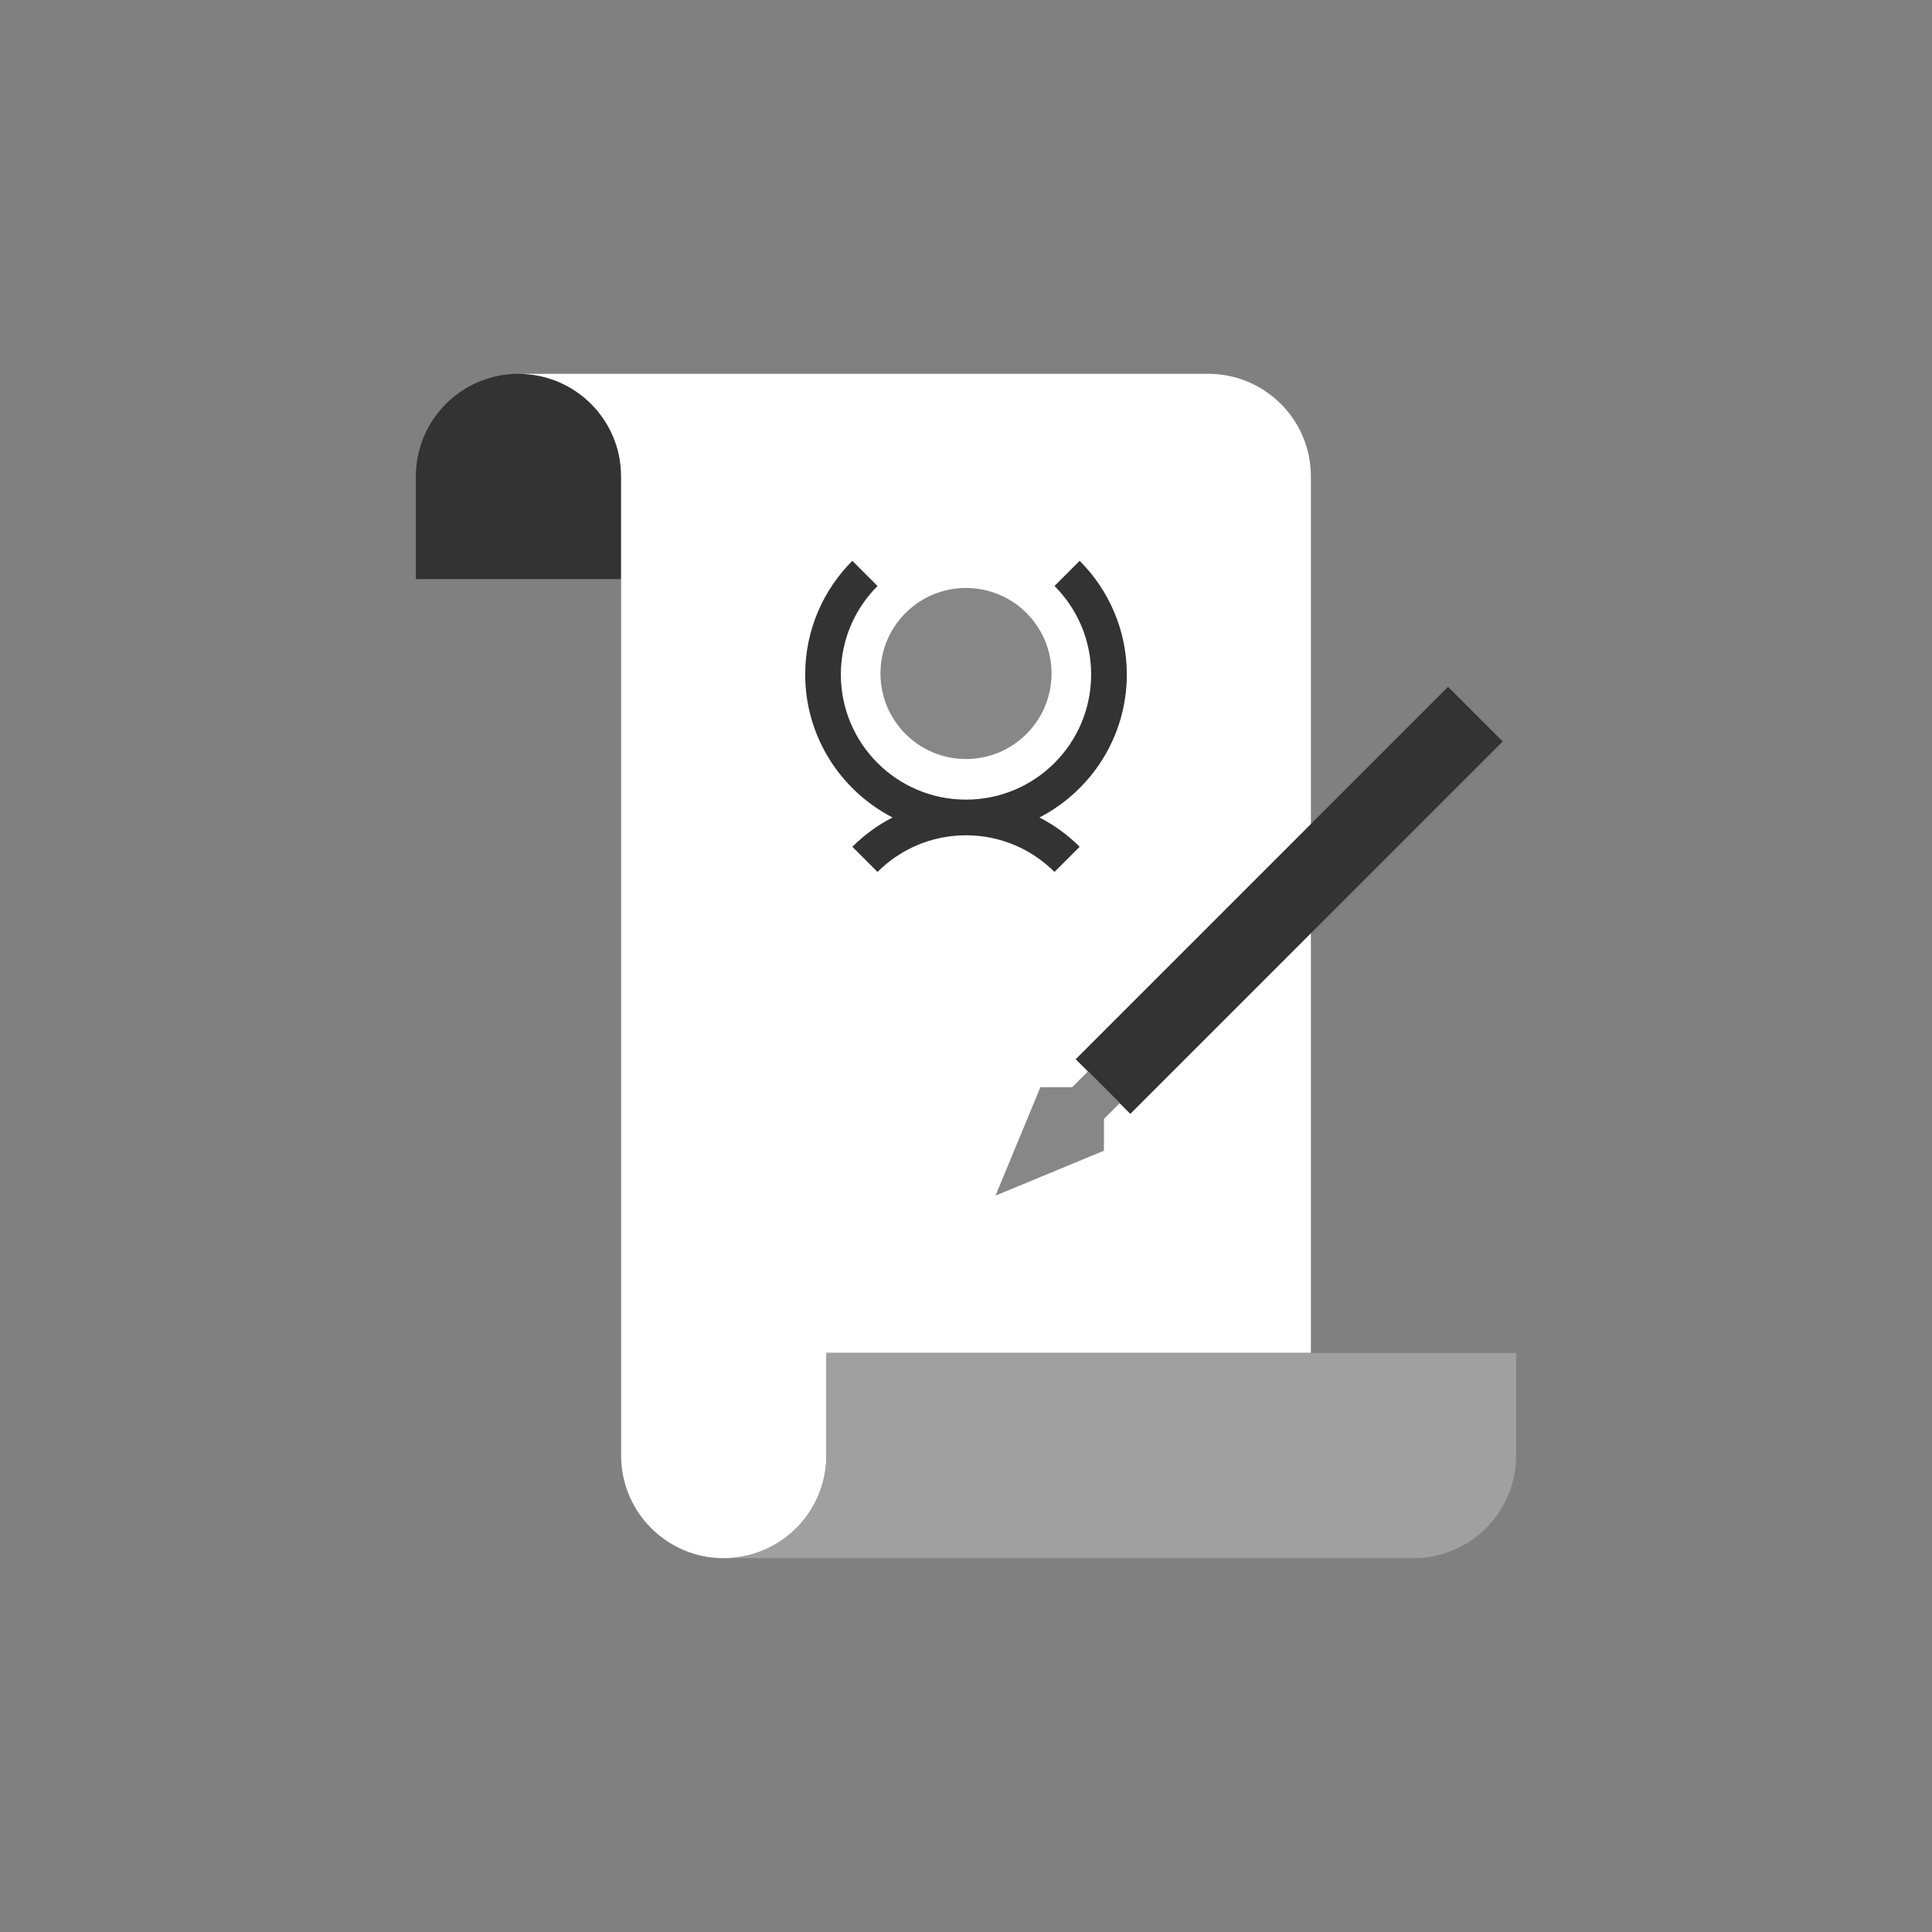 <?xml version="1.0" encoding="utf-8"?>
<!-- Generator: Adobe Illustrator 17.0.0, SVG Export Plug-In . SVG Version: 6.00 Build 0)  -->
<!DOCTYPE svg PUBLIC "-//W3C//DTD SVG 1.1//EN" "http://www.w3.org/Graphics/SVG/1.1/DTD/svg11.dtd">
<svg version="1.1" id="Layer_1" xmlns="http://www.w3.org/2000/svg" xmlns:xlink="http://www.w3.org/1999/xlink" x="0px" y="0px"
	 width="650px" height="650px" viewBox="0 0 650 650" enable-background="new 0 0 650 650" xml:space="preserve">
<rect x="0" y="0" width="650" height="650" fill="#808080" stroke="none"/>
<path fill="#333333" d="M174.443,125.767c-19.068,0-34.526,15.458-34.526,34.526v34.526h69.052v-34.526
	C208.969,141.225,193.511,125.767,174.443,125.767z"/>
<path fill="#FFFFFF" d="M406.506,125.767H174.443c19.068,0,34.526,15.458,34.526,34.526v34.526v260.362v34.526
	c0,19.068,15.458,34.526,34.526,34.526s34.526-15.458,34.526-34.526v-34.526h163.011V194.819v-34.526
	C441.032,141.225,425.574,125.767,406.506,125.767z"/>
<g>
	<path fill="#A0A0A0" d="M241.2,524.233h2.294c-0.772,0-1.535-0.034-2.294-0.084V524.233z"/>
	<path fill="#A0A0A0" d="M475.558,455.181h-34.526H278.02v34.526c0,19.068-15.458,34.526-34.526,34.526h232.063
		c19.068,0,34.526-15.458,34.526-34.526v-34.526H475.558z"/>
</g>
<g>
	<circle fill="#878787" cx="325" cy="226.589" r="28.777"/>
	<path fill="#333333" d="M379.103,226.922c0-14.916-6.068-28.442-15.864-38.239l-8.467,8.467
		c7.619,7.619,12.332,18.145,12.332,29.771c0,23.253-18.85,42.103-42.103,42.103s-42.103-18.85-42.103-42.103
		c0-11.626,4.713-22.152,12.332-29.771l-8.467-8.467c-9.797,9.797-15.864,23.322-15.864,38.239c0,20.93,11.955,39.109,29.388,48.103
		c-5.009,2.584-9.573,5.914-13.523,9.864l8.467,8.467c7.619-7.619,18.145-12.332,29.771-12.332s22.152,4.713,29.771,12.332
		l8.467-8.467c-3.95-3.95-8.514-7.28-13.523-9.864C367.148,266.031,379.103,247.852,379.103,226.922z"/>
</g>
<g>
	
		<rect x="345.204" y="289.895" transform="matrix(0.707 -0.707 0.707 0.707 -87.118 395.467)" fill="#333333" width="177.216" height="26"/>
	<polygon fill="#878787" points="334.928,402.251 371.41,387.139 371.41,376.454 376.753,371.111 366.068,360.426 360.725,365.769 
		350.04,365.769 334.928,402.251 334.928,402.251 334.928,402.251 334.928,402.251 	"/>
</g>
</svg>
